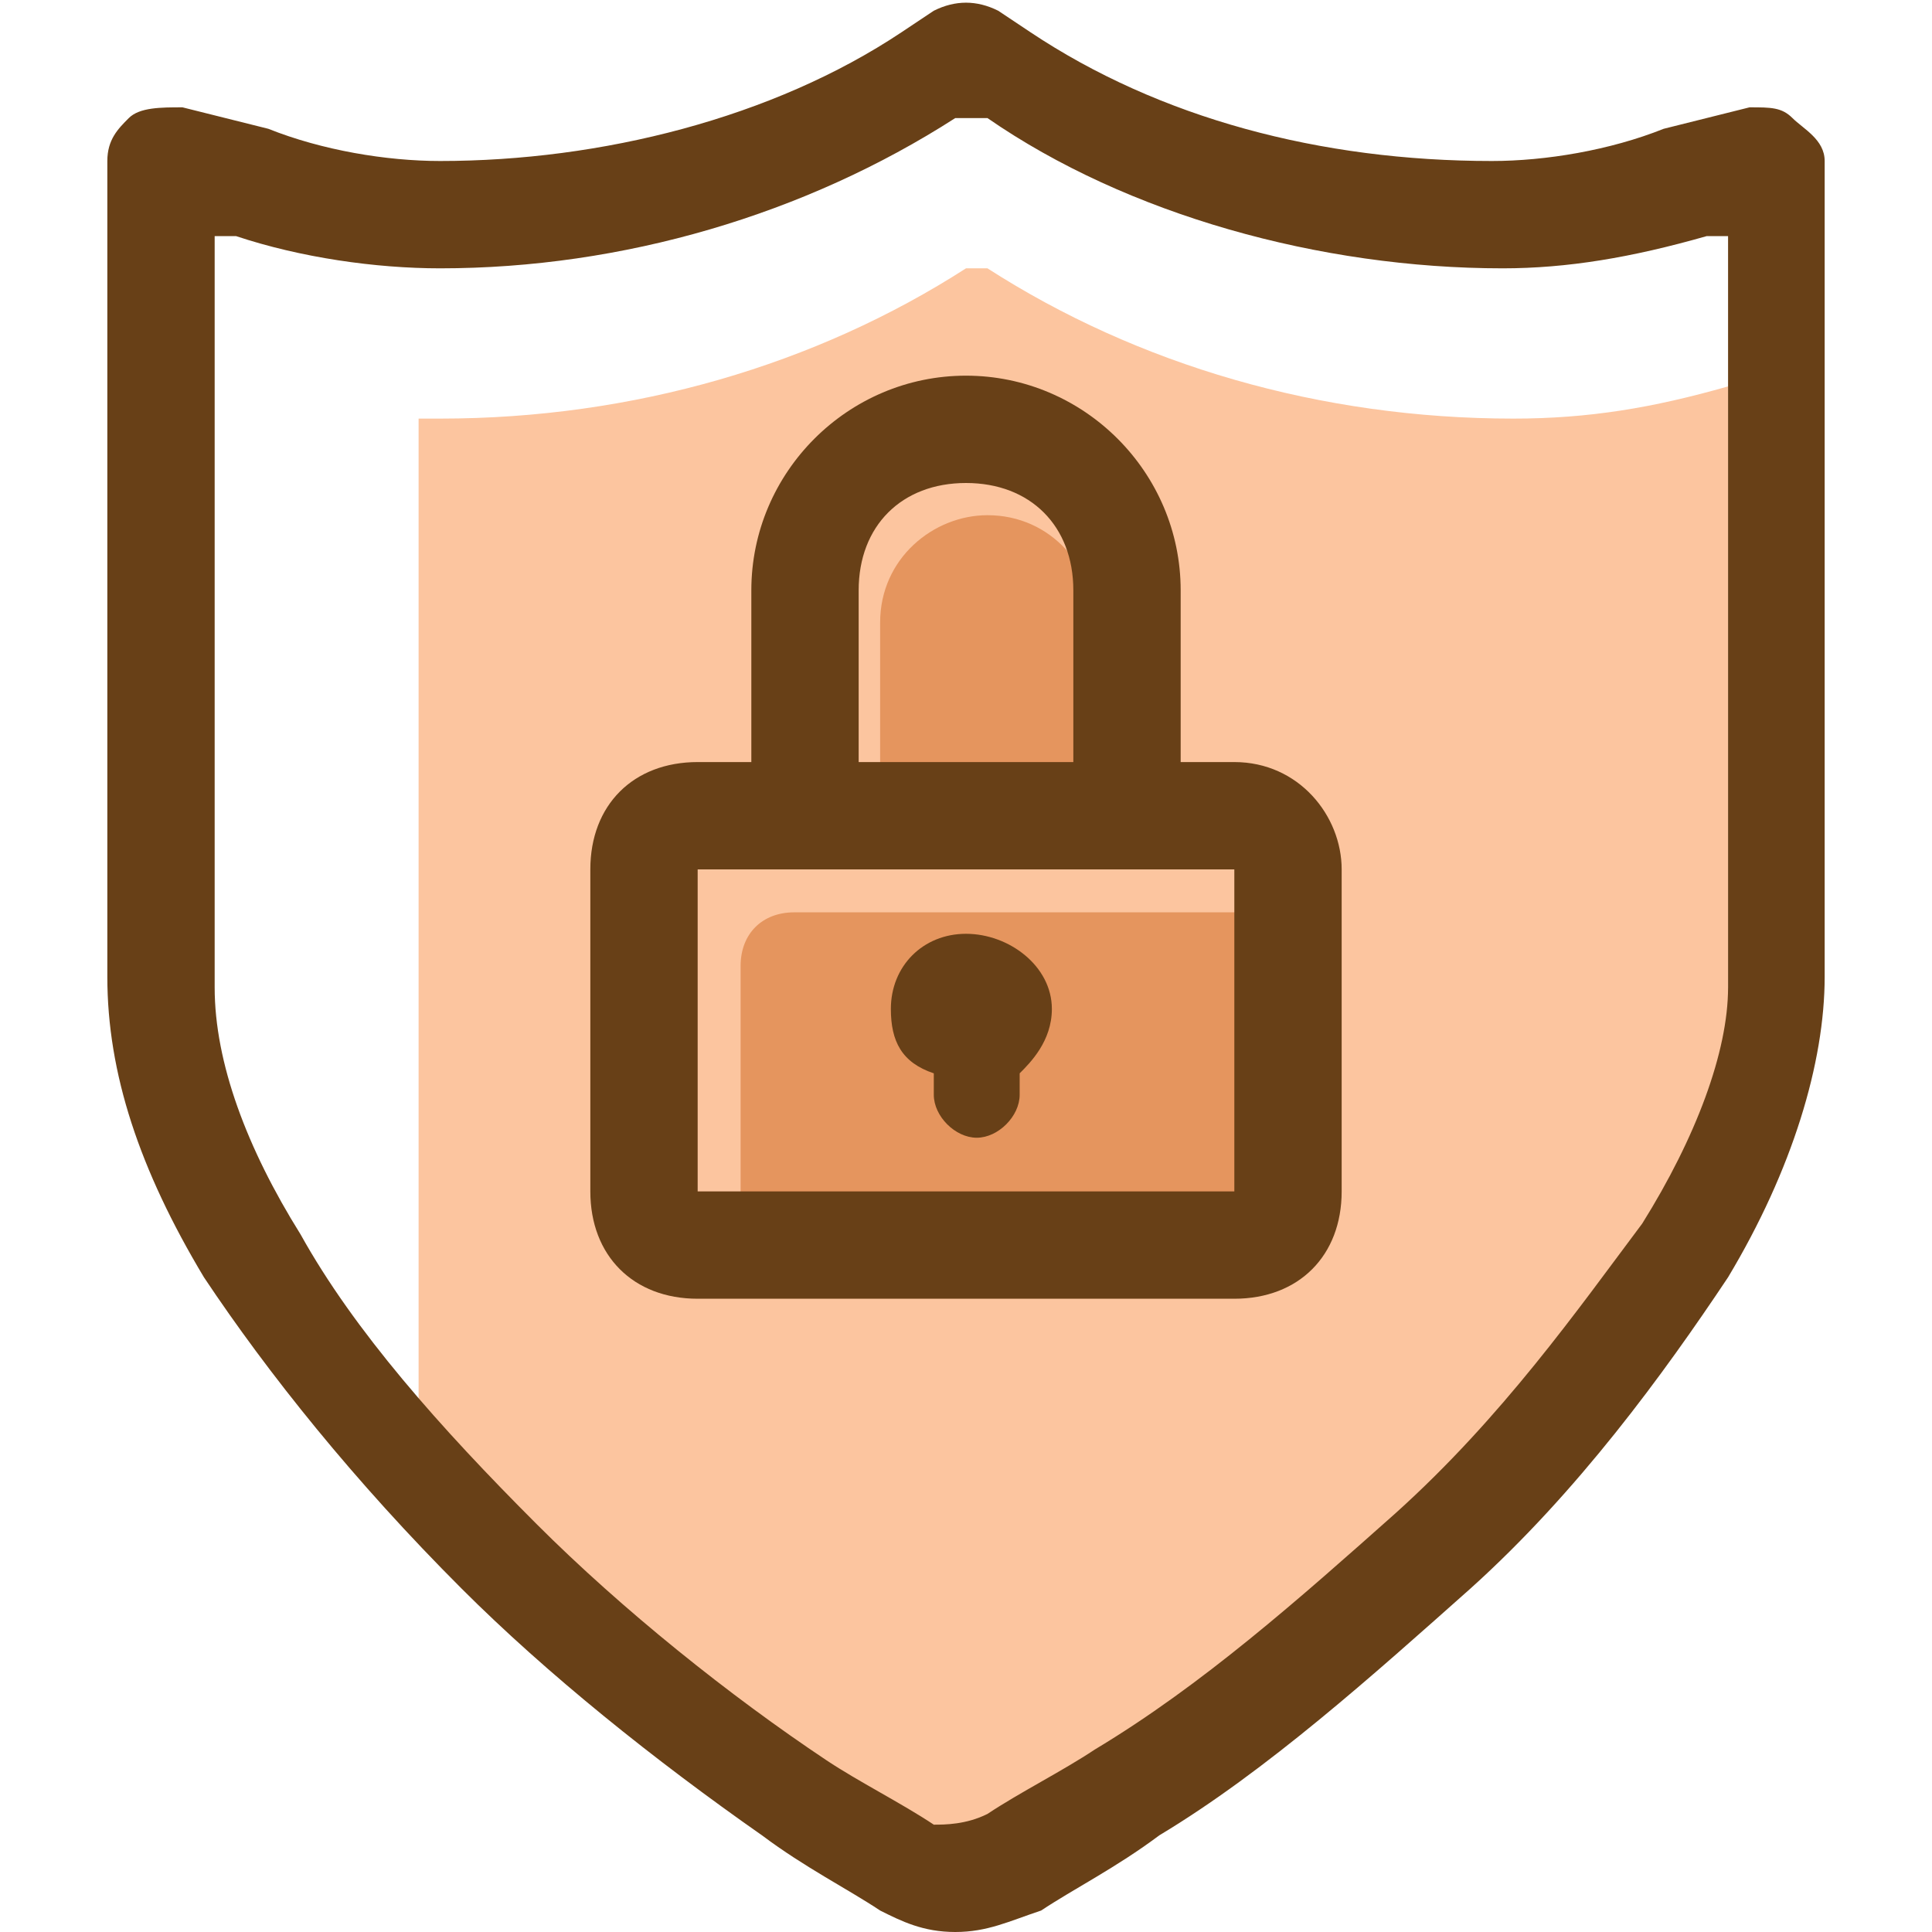 <?xml version="1.0" standalone="no"?><!DOCTYPE svg PUBLIC "-//W3C//DTD SVG 1.1//EN" "http://www.w3.org/Graphics/SVG/1.1/DTD/svg11.dtd"><svg t="1582361856008" class="icon" viewBox="0 0 1024 1024" version="1.1" xmlns="http://www.w3.org/2000/svg" p-id="99252" xmlns:xlink="http://www.w3.org/1999/xlink" width="200" height="200"><defs><style type="text/css"></style></defs><path d="M915.911 204.8c-39.822 11.378-73.956 17.067-113.778 17.067-102.4 0-199.111-28.444-278.756-79.644H512c-79.644 51.2-176.356 79.644-278.756 79.644h-11.378v568.889c17.067 17.067 34.133 34.133 51.2 56.889 45.511 45.511 102.4 91.022 153.6 125.156 22.756 11.378 39.822 22.756 56.889 34.133 11.378 5.689 22.756 5.689 28.444 0 17.067-11.378 39.822-22.756 56.889-34.133 56.889-34.133 113.778-79.644 159.289-125.156 56.889-51.2 96.711-102.4 136.533-147.911 34.133-39.822 51.2-62.578 51.2-96.711V199.111v5.689z" fill="#FCC59F" p-id="99253"></path><path d="M665.6 648.533H392.533V512c0-17.067 11.378-28.444 28.444-28.444h244.622v164.978zM568.889 460.8H477.867c-5.689 0-11.378-5.689-11.378-11.378V329.956c0-34.133 28.444-56.889 56.889-56.889 34.133 0 56.889 28.444 56.889 56.889v119.467c0 5.689-5.689 11.378-11.378 11.378z" fill="#E5955E" p-id="99254"></path><path d="M506.311 1024c-17.067 0-28.444-5.689-39.822-11.378-17.067-11.378-39.822-22.756-62.578-39.822-56.889-39.822-113.778-85.333-159.289-130.844-56.889-56.889-102.4-113.778-136.533-164.978-34.133-56.889-51.2-108.089-51.2-159.289V85.333c0-11.378 5.689-17.067 11.378-22.756 5.689-5.689 17.067-5.689 28.444-5.689l45.511 11.378c28.444 11.378 62.578 17.067 91.022 17.067 85.333 0 176.356-22.756 244.622-68.267l17.067-11.378c11.378-5.689 22.756-5.689 34.133 0l17.067 11.378c68.267 45.511 153.6 68.267 244.622 68.267 28.444 0 62.578-5.689 91.022-17.067l45.511-11.378c11.378 0 17.067 0 22.756 5.689s17.067 11.378 17.067 22.756v432.356c0 45.511-17.067 102.4-51.2 159.289-34.133 51.2-79.644 113.778-136.533 164.978-51.2 45.511-108.089 96.711-164.978 130.844-22.756 17.067-45.511 28.444-62.578 39.822-17.067 5.689-28.444 11.378-45.511 11.378zM113.778 125.156v398.222c0 39.822 17.067 85.333 45.511 130.844 28.444 51.2 73.956 102.4 125.156 153.6 45.511 45.511 102.4 91.022 153.6 125.156 17.067 11.378 39.822 22.756 56.889 34.133 5.689 0 17.067 0 28.444-5.689 17.067-11.378 39.822-22.756 56.889-34.133 56.889-34.133 108.089-79.644 159.289-125.156 56.889-51.2 96.711-108.089 130.844-153.6 28.444-45.511 45.511-91.022 45.511-125.156v-398.222h-11.378c-39.822 11.378-73.956 17.067-108.089 17.067-96.711 0-199.111-28.444-273.067-79.644H506.311C426.667 113.778 329.956 142.222 233.244 142.222c-34.133 0-73.956-5.689-108.089-17.067H113.778z" fill="#684017" p-id="99255"></path><path d="M654.222 403.911H625.778V312.889c0-62.578-51.2-113.778-113.778-113.778s-113.778 51.2-113.778 113.778v91.022h-28.444c-34.133 0-56.889 22.756-56.889 56.889v170.667c0 34.133 22.756 56.889 56.889 56.889h284.444c34.133 0 56.889-22.756 56.889-56.889v-170.667c0-28.444-22.756-56.889-56.889-56.889zM455.111 312.889c0-34.133 22.756-56.889 56.889-56.889s56.889 22.756 56.889 56.889v91.022H455.111V312.889z m199.111 318.578h-284.444v-170.667h284.444v170.667z" fill="#684017" p-id="99256"></path><path d="M557.511 534.756c0-22.756-22.756-39.822-45.511-39.822s-39.822 17.067-39.822 39.822c0 17.067 5.689 28.444 22.756 34.133v11.378c0 11.378 11.378 22.756 22.756 22.756s22.756-11.378 22.756-22.756V568.889c5.689-5.689 17.067-17.067 17.067-34.133z" fill="#684017" p-id="99257"></path></svg>
